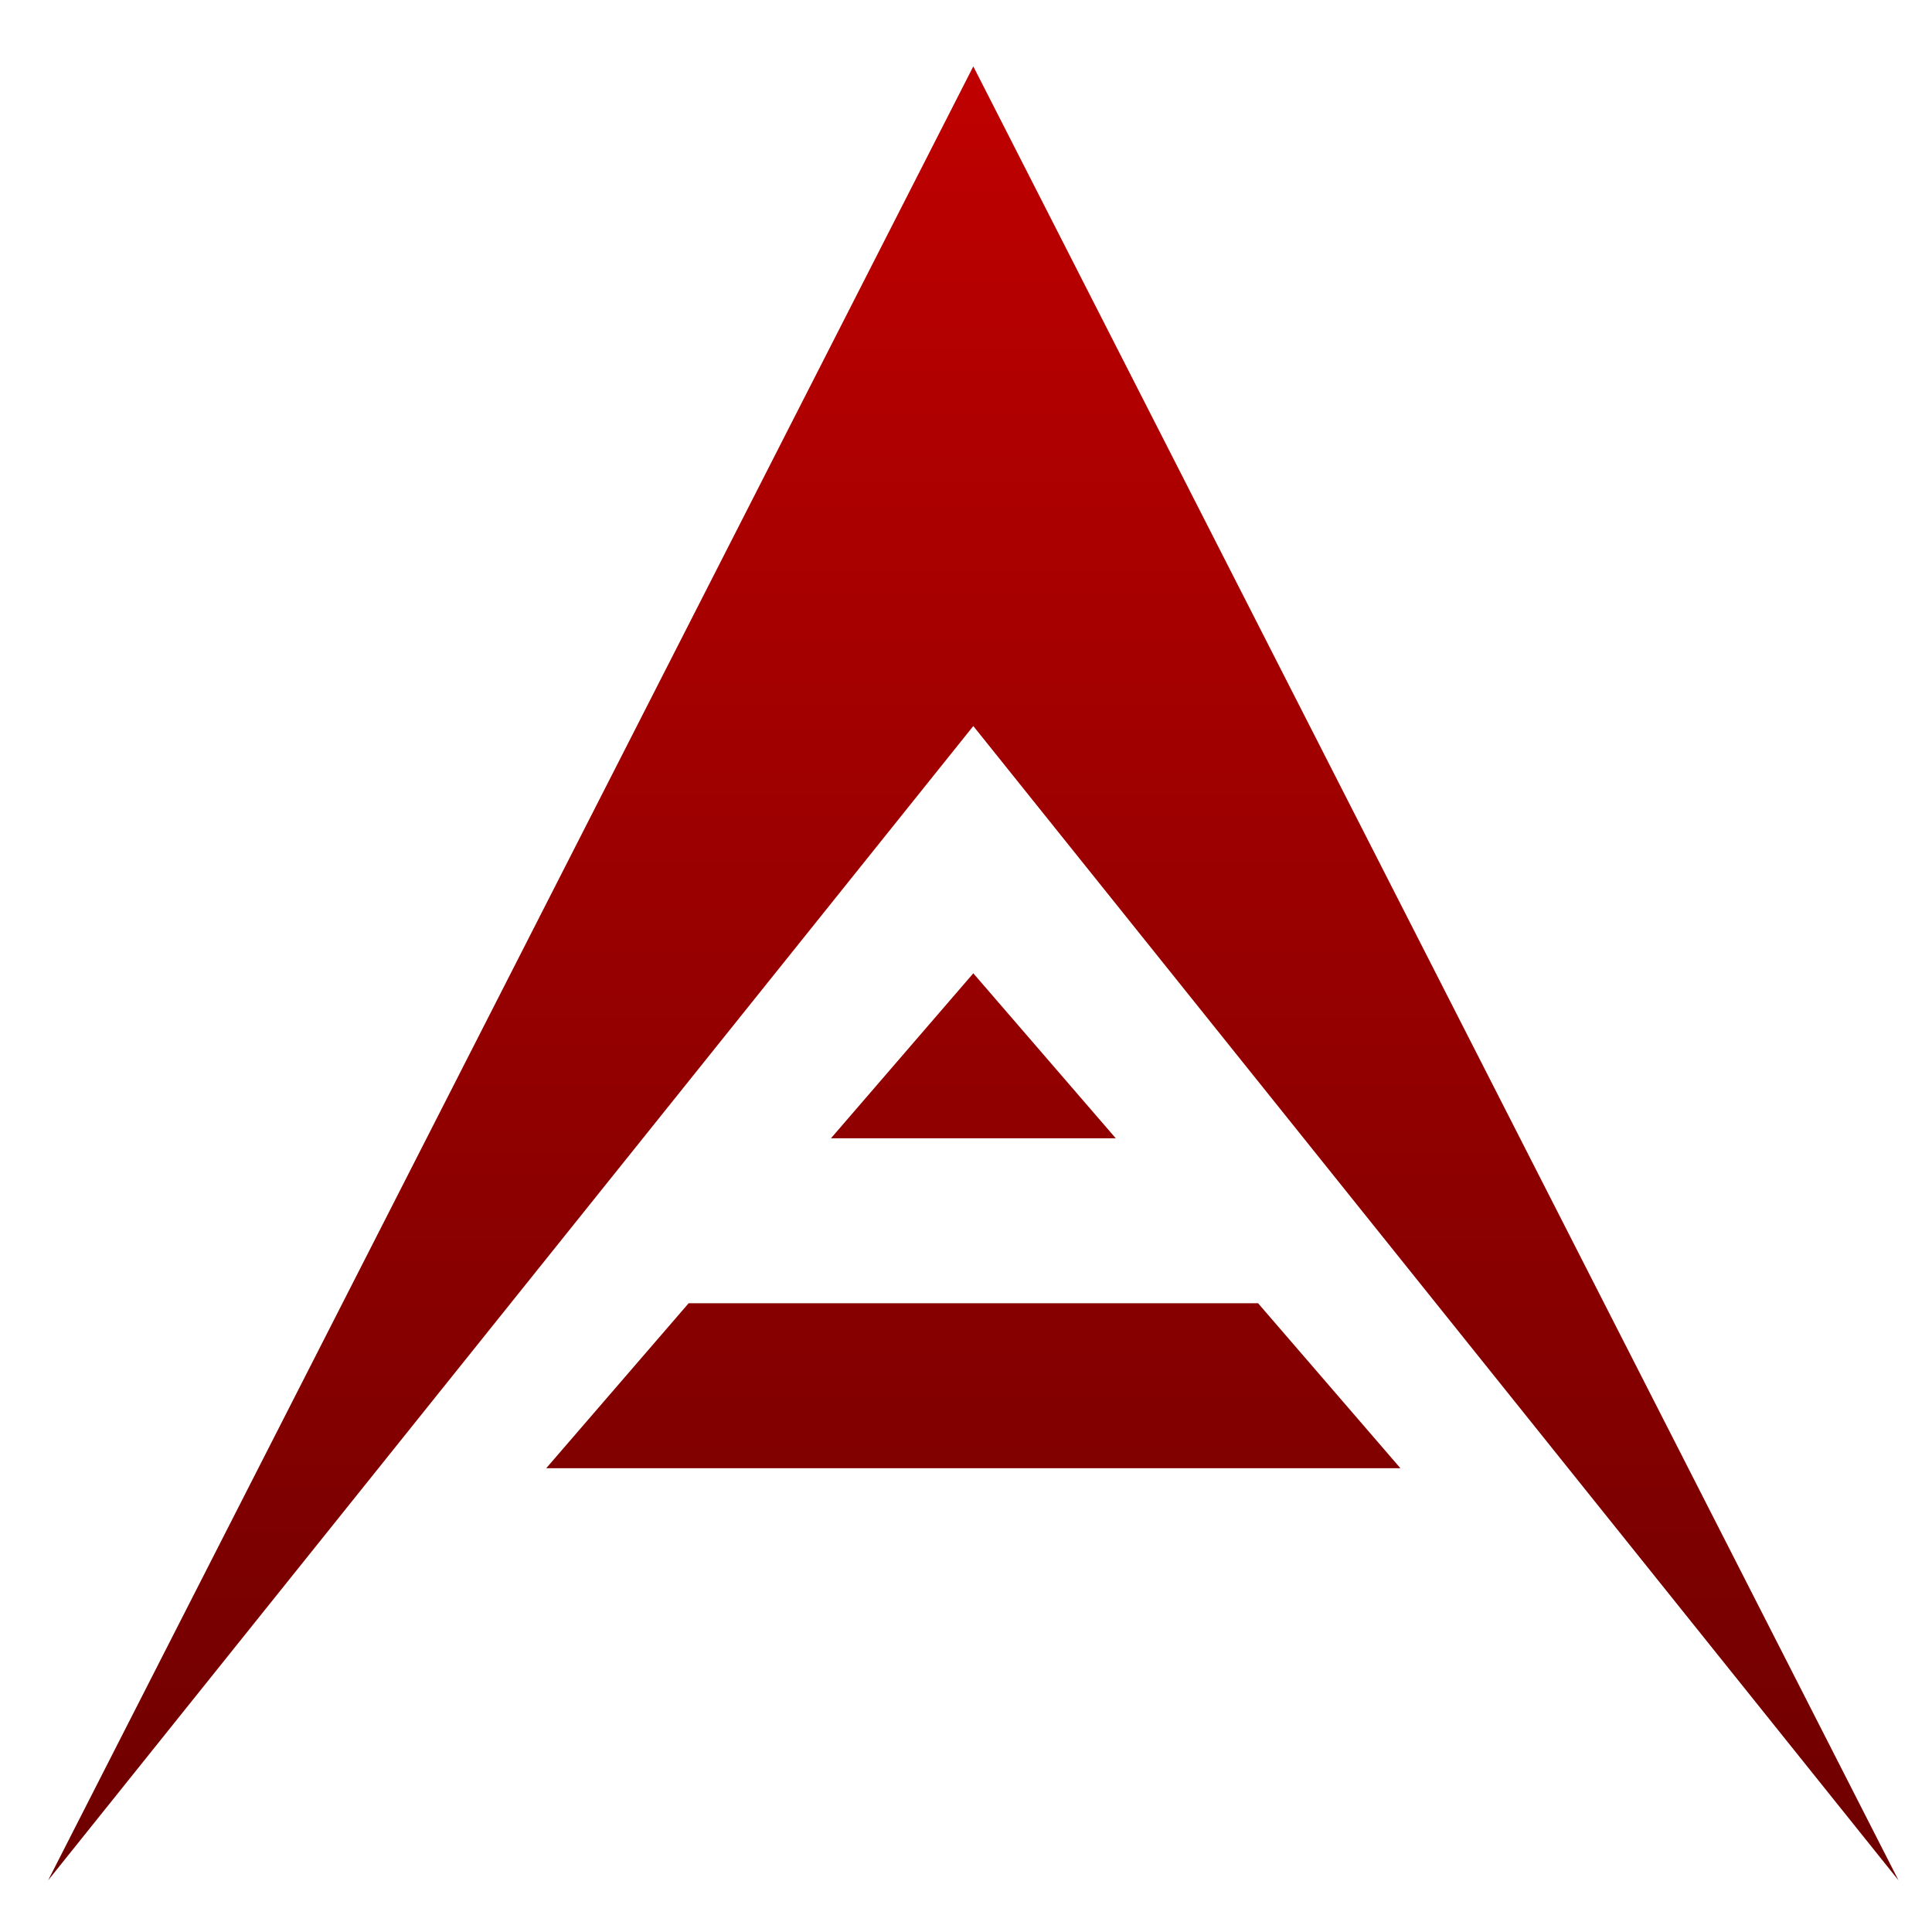 <svg xmlns="http://www.w3.org/2000/svg" xmlns:xlink="http://www.w3.org/1999/xlink" width="64" height="64" viewBox="0 0 64 64" version="1.1"><defs><linearGradient id="linear0" gradientUnits="userSpaceOnUse" x1="0" y1="0" x2="0" y2="1" gradientTransform="matrix(61.295,0,0,60.092,1.596,2.198)"><stop offset="0" style="stop-color:#bf0000;stop-opacity:1;"/><stop offset="1" style="stop-color:#6e0000;stop-opacity:1;"/></linearGradient></defs><g id="surface1"><path style=" stroke:none;fill-rule:nonzero;fill:url(#linear0);" d="M 32.242 2.199 L 1.594 62.289 L 32.242 24.051 L 62.891 62.289 Z M 32.242 32.242 L 27.527 37.707 L 36.961 37.707 Z M 22.812 43.172 L 18.094 48.637 L 46.391 48.637 L 41.676 43.172 Z M 22.812 43.172 "/></g></svg>
